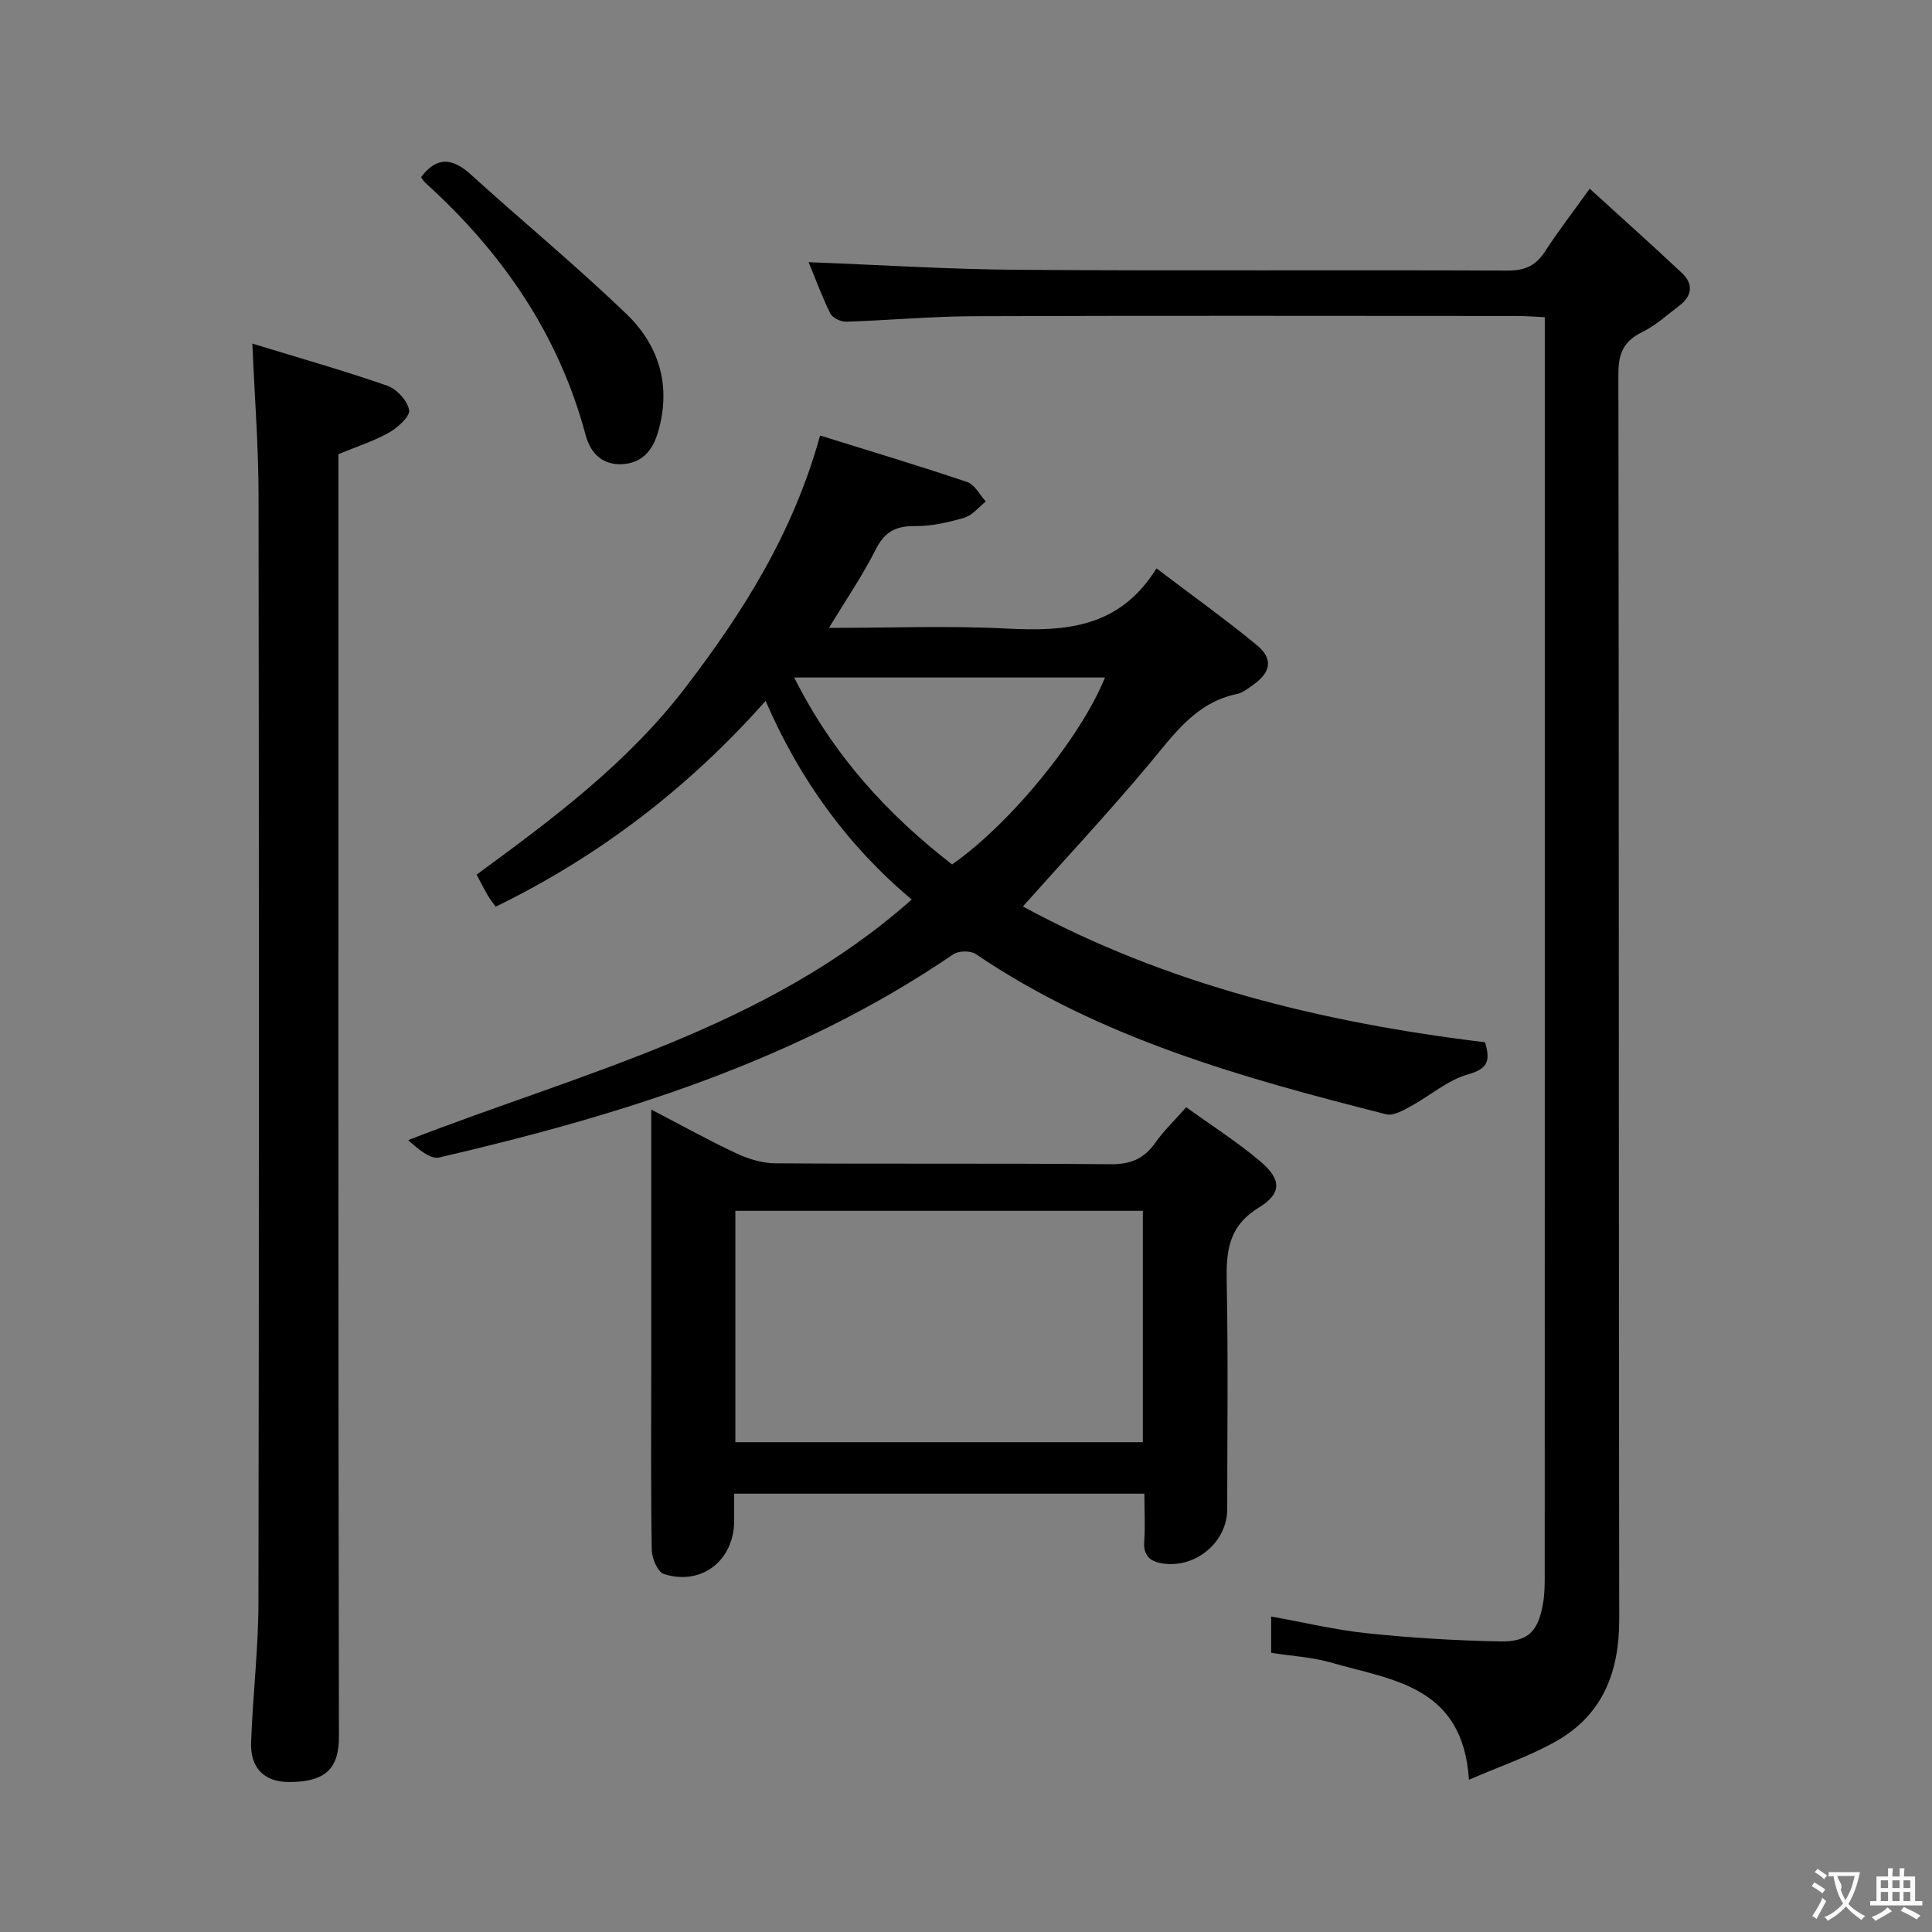 <svg enable-background="new 0 0 400 400" viewBox="0 0 400 400" xmlns="http://www.w3.org/2000/svg"><rect x="0" y="0" width="400" height="400" fill="#808080" stroke="none"/><g fill="#010000"><path d="m211.78 187.67c29.62 16.13 62.13 24.06 95.68 28.12 1.13 3.82.63 5.47-3.5 6.64-4.27 1.2-7.93 4.47-11.95 6.65-1.54.84-3.56 1.99-5.02 1.62-29.69-7.53-59.15-15.69-84.98-33.18-1.08-.73-3.54-.69-4.63.05-32.31 22.05-68.88 33.34-106.42 42.07-1.9.44-4.41-1.77-6.46-3.59 36.21-14.05 74.14-23.09 104.26-49.81-13.38-11.25-23.2-24.88-30.25-41.12-16.01 18.03-34.49 32.17-55.88 42.6-.64-.89-1.17-1.53-1.59-2.24-.75-1.29-1.42-2.62-2.36-4.4 15.7-11.49 31.25-23.07 43.26-38.77 11.91-15.58 22.24-31.86 27.85-52.14 10.43 3.25 20.51 6.27 30.47 9.63 1.56.53 2.57 2.64 3.84 4.03-1.46 1.15-2.76 2.86-4.42 3.35-3.32.98-6.83 1.77-10.26 1.74-3.98-.04-6.28 1.2-8.12 4.86-2.73 5.42-6.19 10.46-9.68 16.22 12.65 0 24.79-.49 36.86.14 12.11.62 23.29-.11 30.96-12.46 7.46 5.67 14.34 10.57 20.83 15.94 3.37 2.79 2.84 5.57-.75 8.12-1.08.76-2.22 1.7-3.45 1.95-8.53 1.78-13 8.34-18.13 14.47-8.31 9.94-17.17 19.42-26.16 29.51zm17-47.4c-21.4 0-42.46 0-64.35 0 8.01 15.99 19.25 28.3 32.69 38.7 12.04-8.4 26.53-26.11 31.66-38.7z"/><path d="m319.83 65.67c-2.21-.1-4-.25-5.78-.25-37.49-.01-74.99-.09-112.48.05-8.8.03-17.59.86-26.4 1.13-1.11.03-2.82-.8-3.27-1.71-1.8-3.66-3.2-7.51-4.48-10.61 14.43.55 28.85 1.48 43.28 1.58 33.83.24 67.65.01 101.48.16 3.61.02 5.85-1.09 7.75-4.03 2.61-4.05 5.57-7.86 9.2-12.92 6.51 5.93 12.89 11.62 19.11 17.47 2.38 2.24 2.12 4.72-.53 6.73-2.51 1.9-4.9 4.11-7.69 5.47-3.8 1.85-4.95 4.36-4.95 8.58.13 85.98.05 171.97.17 257.95.02 10.87-3.39 19.72-12.98 25.19-5.47 3.12-11.55 5.16-18.13 8.02-1.26-19.53-15.97-20.62-28.51-24.25-3.94-1.14-8.15-1.36-12.44-2.03 0-2.47 0-4.75 0-7.52 6.78 1.22 13.36 2.8 20.02 3.49 9.07.94 18.21 1.49 27.34 1.67 5.88.12 7.93-2.08 8.93-7.89.31-1.79.35-3.65.35-5.47.02-85.15.01-170.3.01-255.45 0-1.64 0-3.28 0-5.36z"/><path d="m52.25 71.14c9.7 2.97 18.91 5.58 27.94 8.72 1.95.68 4.18 3.11 4.51 5.04.23 1.31-2.35 3.64-4.16 4.66-3.13 1.77-6.63 2.88-10.48 4.47v5.54c0 86.63-.05 173.26.11 259.9.01 6.23-2.28 9.48-10.31 9.48-5.2 0-8.05-2.94-7.87-8.18.33-9.63 1.5-19.24 1.52-28.87.13-76.47.12-152.94.02-229.41-.01-9.95-.79-19.88-1.28-31.35z"/><path d="m236.93 309.25c-28.64 0-56.56 0-84.93 0v5.61c-.01 8.22-6.75 13.52-14.56 11.02-1.27-.41-2.47-3.25-2.5-4.98-.21-12.32-.11-24.65-.11-36.98 0-17.8 0-35.6 0-54.2 6.26 3.25 11.87 6.38 17.67 9.09 2.46 1.15 5.31 2.02 7.99 2.04 23.15.16 46.31-.02 69.46.19 4.11.04 6.9-1.11 9.22-4.42 1.7-2.43 3.89-4.51 6.42-7.38 5.24 3.78 10.54 7.15 15.3 11.17 4.4 3.72 4.6 6.62-.25 9.6-6.37 3.9-6.79 9.1-6.66 15.52.31 15.65.11 31.32.1 46.97-.01 6.76-6.49 12.2-13.29 11.21-2.66-.39-4.13-1.61-3.89-4.64.23-3.14.03-6.29.03-9.82zm-84.68-10.66h84.36c0-16.17 0-31.92 0-47.9-28.25 0-56.18 0-84.36 0z"/><path d="m87.18 36.67c3.27-4.32 6.49-3.99 10.3-.54 10.69 9.71 21.86 18.91 32.26 28.92 6.87 6.62 9.32 15.16 6.41 24.69-1.11 3.64-3.33 6.17-7.37 6.36-4.19.2-6.56-2.39-7.53-6.02-5.59-20.94-17.36-37.91-33.24-52.28-.37-.32-.59-.79-.83-1.13z"/></g><path d="m377.9 391.2c-.2.3-.4.5-.6.8-.7-.6-1.4-1-2.2-1.5.2-.3.4-.5.5-.8.6.4 1.4.8 2.3 1.5zm-1.8 6.1c-.2-.2-.5-.4-.9-.6.4-.6.8-1.2 1.2-1.9s.7-1.3.9-1.9c.3.3.5.5.8.7-.7 1.3-1.4 2.6-2 3.7zm2.2-9c-.3.3-.5.5-.6.8-.6-.6-1.3-1.1-2-1.5.3-.3.5-.5.6-.7.6.5 1.3.9 2 1.4zm.3.2v-.9h2 4.5c-.3 1.3-.6 2.5-1 3.6s-.9 2.1-1.4 3c.4.5 1 1 1.6 1.4s1.2.8 1.9 1.1c-.3.2-.5.4-.8.8-.4-.3-1-.7-1.6-1.2s-1.2-1.1-1.6-1.6c-.5.6-1.1 1.1-1.7 1.6s-1.4.9-2.1 1.4c-.1-.3-.3-.5-.7-.8.6-.2 1.2-.5 1.9-1s1.4-1.1 2-1.8c-.5-.8-.9-1.6-1.2-2.5s-.6-2-.8-3.2c-.4.1-.7.1-1 .1zm2.5 2.7c.3 1 .7 1.7 1 2.2.3-.5.6-1.1 1-2s.6-1.9.9-3h-3.2-.4c.1.9 1.3 1.8.7 2.8z" fill="#fbfafa"/><path d="m396.5 388.5v1.5 3.6h1.5v.9c-.4 0-1 0-1.7 0h-7.9c-.5 0-.9 0-1.2 0v-.9h1.3v-3.5c0-.7 0-1.2 0-1.6h2.4c0-.8 0-1.4 0-1.7h1c0 .3-.1.8-.1 1.7h1.5c0-.8 0-1.4 0-1.7h1c0 .3-.1.9-.1 1.7zm-8.2 9.2c-.2-.3-.5-.5-.8-.8.8-.3 1.4-.6 1.9-.9s1-.7 1.4-1.1c.3.3.6.5.9.8-1.6 1-2.8 1.6-3.4 2zm2.6-6.8v-1.6h-1.5v1.6zm0 2.7v-1.9h-1.5v1.9zm2.4-2.7v-1.6h-1.5v1.6zm0 2.7v-1.9h-1.5v1.9zm.2 2 .7-.8c.4.2.9.5 1.6.8s1.3.7 1.8 1c-.3.3-.5.5-.8.8-.4-.3-1.5-1-3.3-1.8zm2-4.7v-1.6h-1.4v1.6zm0 2.7v-1.9h-1.4v1.9z" fill="#fbfafa"/></svg>